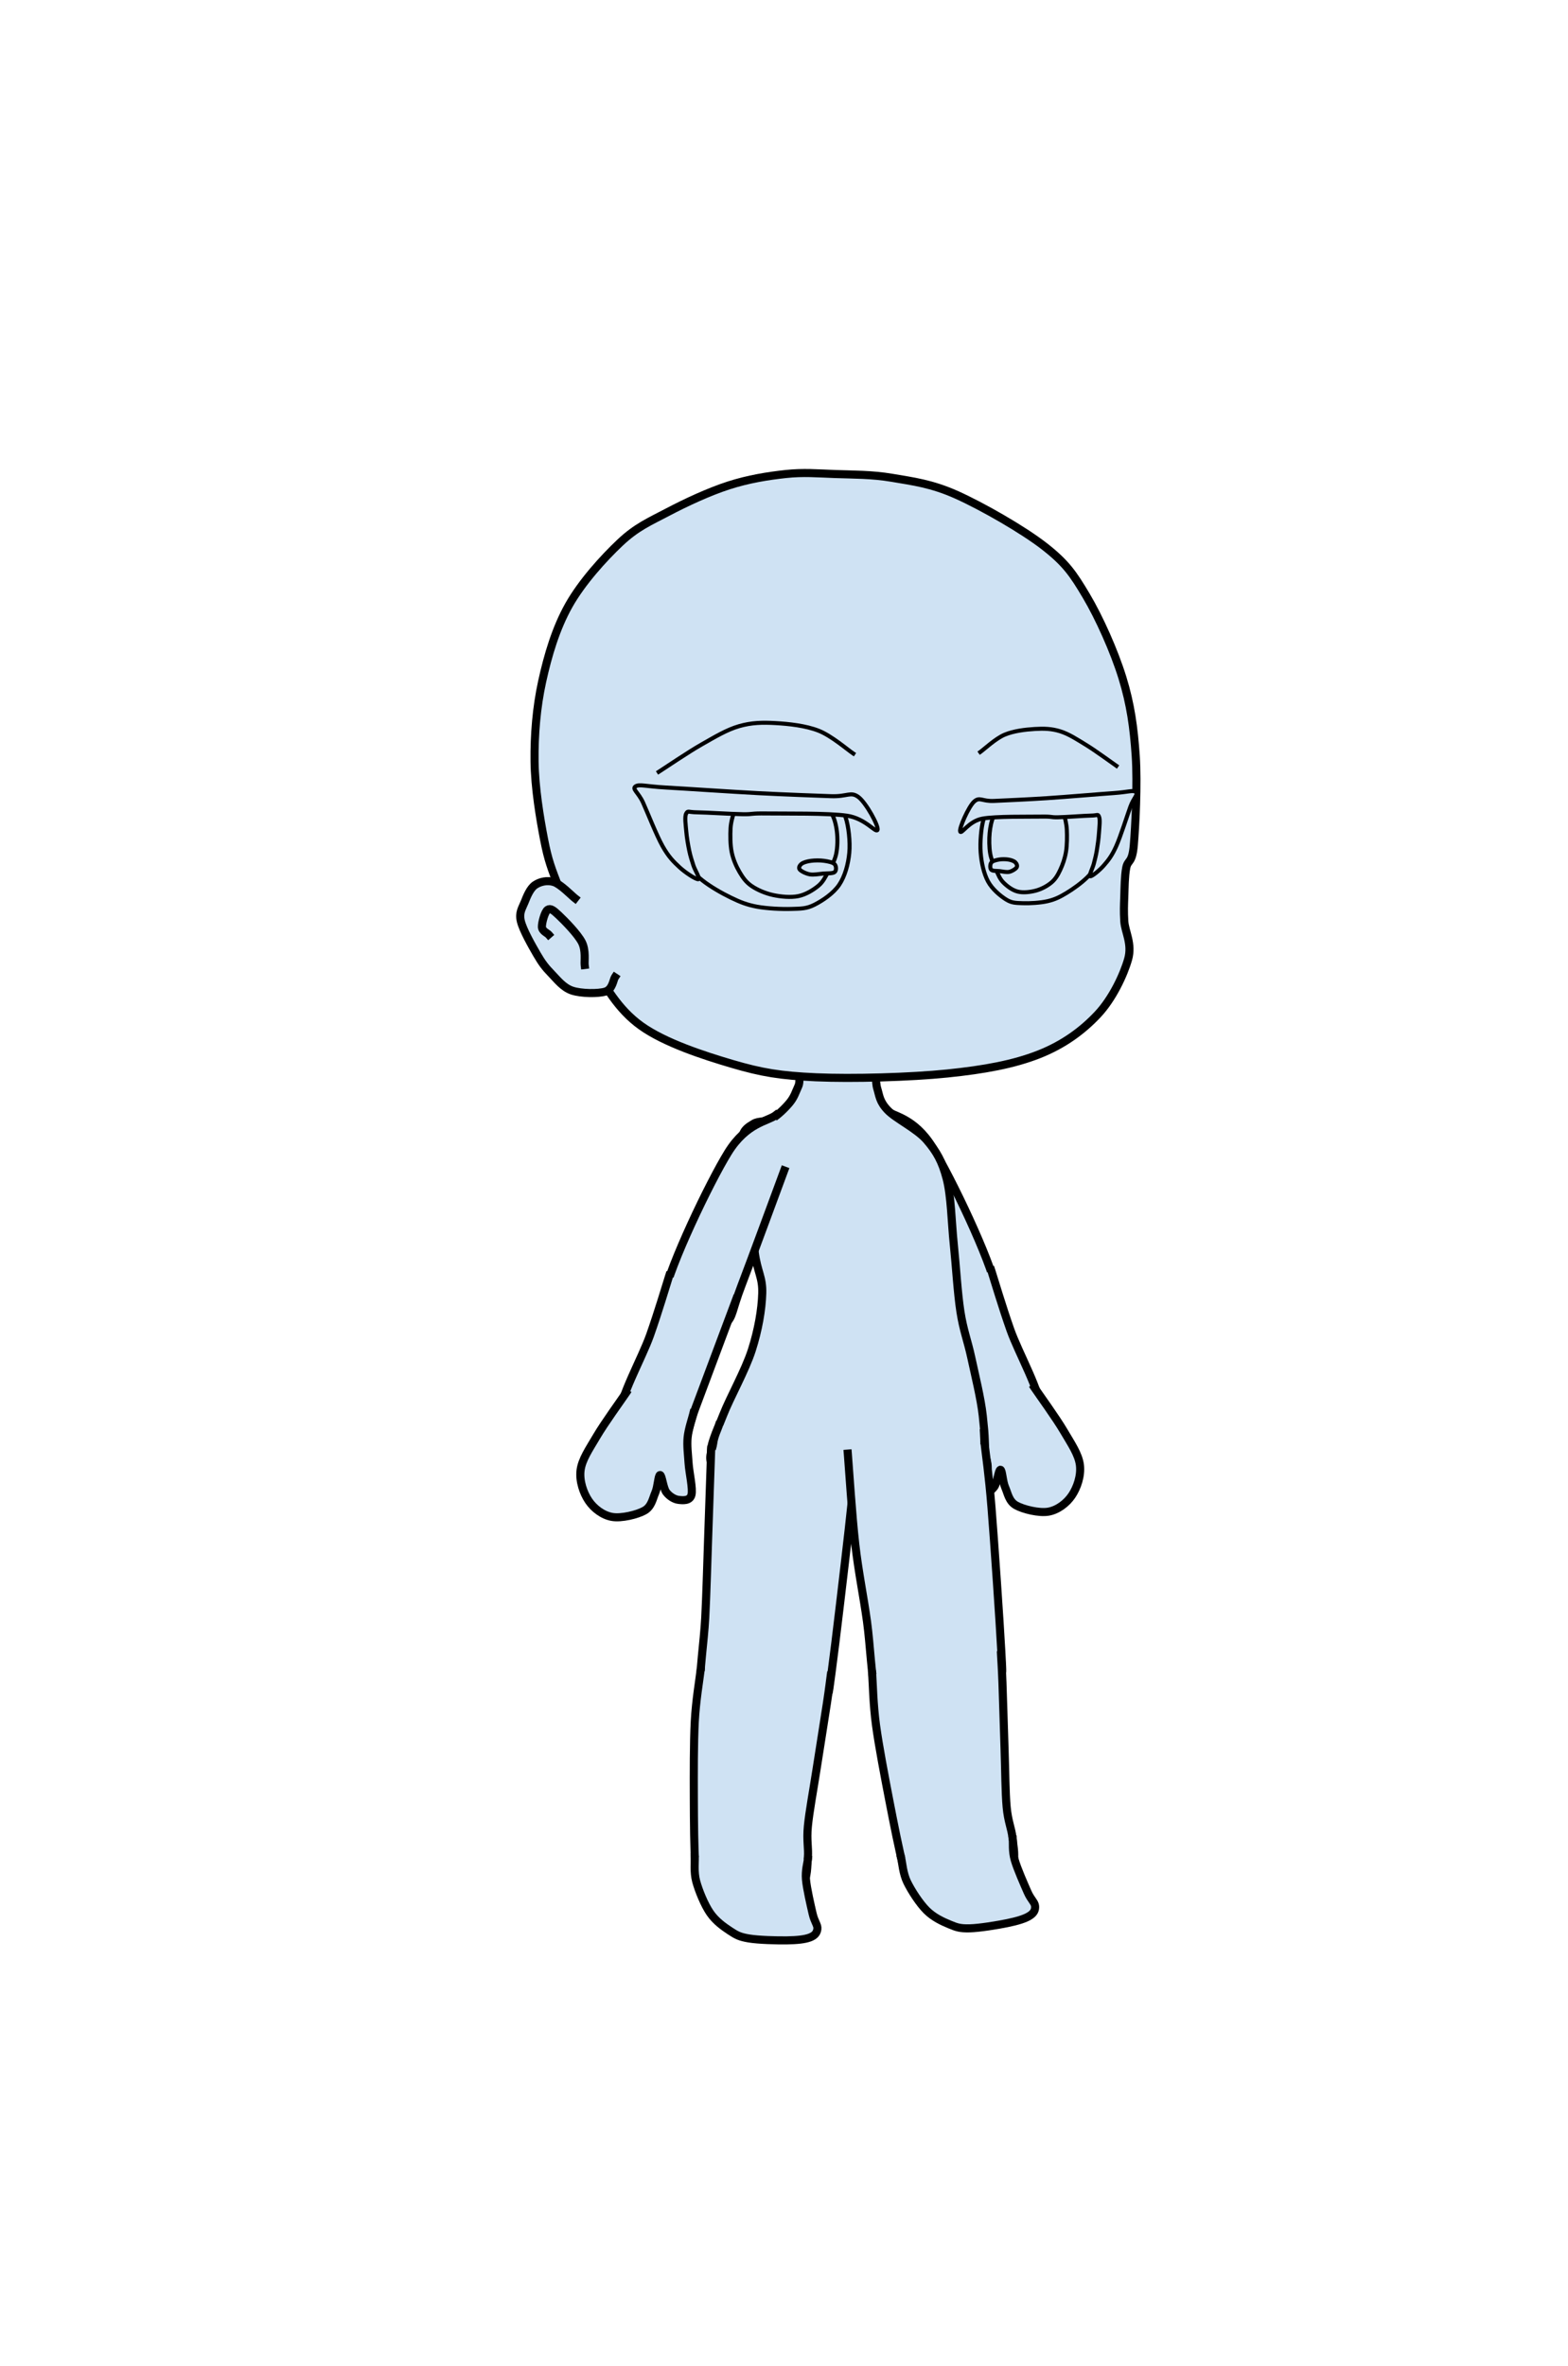 <svg version="1.1" viewBox="0.0 0.0 388.024 585.325" fill="none" stroke="none" stroke-linecap="square" stroke-miterlimit="10" xmlns:xlink="http://www.w3.org/1999/xlink" xmlns="http://www.w3.org/2000/svg"><clipPath id="p.0"><path d="m0 0l388.024 0l0 585.325l-388.024 0l0 -585.325z" clip-rule="nonzero"/></clipPath><g clip-path="url(#p.0)"><path fill="#000000" fill-opacity="0.0" d="m0 0l388.024 0l0 585.325l-388.024 0z" fill-rule="evenodd"/><path fill="#cfe2f3" d="m216.868 288.252c1.764 4.748 8.173 22.188 10.583 28.486c2.411 6.298 2.039 7.73 3.881 9.3c1.842 1.57 4.644 1.295 7.173 0.118c2.528 -1.177 9.291 -0.118 7.998 -7.181c-1.294 -7.063 -11.174 -27.8 -15.76 -35.196c-4.586 -7.396 -9.799 -7.651 -11.758 -9.182" fill-rule="evenodd"/><path stroke="#000000" stroke-width="2.0" stroke-linejoin="round" stroke-linecap="butt" d="m216.868 288.252c1.764 4.748 8.173 22.188 10.583 28.486c2.411 6.298 2.039 7.73 3.881 9.3c1.842 1.57 4.644 1.295 7.173 0.118c2.528 -1.177 9.291 -0.118 7.998 -7.181c-1.294 -7.063 -11.174 -27.8 -15.76 -35.196c-4.586 -7.396 -9.799 -7.651 -11.758 -9.182" fill-rule="evenodd"/><path fill="#cfe2f3" d="m228.75 320.15c1.666 4.453 7.744 20.734 9.999 26.718c2.255 5.983 1.686 7.613 3.529 9.183c1.842 1.57 4.978 1.412 7.525 0.235c2.548 -1.177 7.723 -2.747 7.762 -7.298c0.039 -4.551 -5.491 -14.242 -7.529 -20.009c-2.039 -5.768 -3.92 -12.163 -4.704 -14.596" fill-rule="evenodd"/><path stroke="#000000" stroke-width="2.0" stroke-linejoin="round" stroke-linecap="butt" d="m228.75 320.15c1.666 4.453 7.744 20.734 9.999 26.718c2.255 5.983 1.686 7.613 3.529 9.183c1.842 1.57 4.978 1.412 7.525 0.235c2.548 -1.177 7.723 -2.747 7.762 -7.298c0.039 -4.551 -5.491 -14.242 -7.529 -20.009c-2.039 -5.768 -3.92 -12.163 -4.704 -14.596" fill-rule="evenodd"/><path fill="#cfe2f3" d="m256.033 343.338c1.2 1.776 5.334 7.476 7.202 10.657c1.868 3.181 3.671 5.766 4.005 8.427c0.334 2.661 -0.705 5.617 -2.002 7.538c-1.298 1.922 -3.485 3.585 -5.784 3.992c-2.299 0.406 -6.226 -0.551 -8.011 -1.553c-1.785 -1.002 -2.054 -2.989 -2.7 -4.458c-0.646 -1.469 -0.725 -4.336 -1.176 -4.355c-0.451 -0.02 -0.766 3.212 -1.529 4.237c-0.763 1.025 -2.011 1.797 -3.05 1.915c-1.039 0.118 -2.77 0.307 -3.182 -1.209c-0.413 -1.516 0.549 -5.512 0.705 -7.886c0.157 -2.374 0.431 -4.316 0.235 -6.357c-0.196 -2.04 -1.176 -4.905 -1.411 -5.886" fill-rule="evenodd"/><path stroke="#000000" stroke-width="2.0" stroke-linejoin="round" stroke-linecap="butt" d="m256.033 343.338c1.2 1.776 5.334 7.476 7.202 10.657c1.868 3.181 3.671 5.766 4.005 8.427c0.334 2.661 -0.705 5.617 -2.002 7.538c-1.298 1.922 -3.485 3.585 -5.784 3.992c-2.299 0.406 -6.226 -0.551 -8.011 -1.553c-1.785 -1.002 -2.054 -2.989 -2.7 -4.458c-0.646 -1.469 -0.725 -4.336 -1.176 -4.355c-0.451 -0.02 -0.766 3.212 -1.529 4.237c-0.763 1.025 -2.011 1.797 -3.05 1.915c-1.039 0.118 -2.77 0.307 -3.182 -1.209c-0.413 -1.516 0.549 -5.512 0.705 -7.886c0.157 -2.374 0.431 -4.316 0.235 -6.357c-0.196 -2.04 -1.176 -4.905 -1.411 -5.886" fill-rule="evenodd"/><path fill="#cfe2f3" d="m217.088 269.269c-0.549 -1.788 -0.077 -4.271 -0.704 -5.363c-0.627 -1.093 -0.275 -1.112 -3.058 -1.192c-2.783 -0.079 -11.015 -0.278 -13.641 0.715c-2.626 0.993 -1.411 3.696 -2.116 5.245c-0.705 1.55 -1.019 2.701 -2.116 4.052c-1.098 1.351 -2.979 3.179 -4.469 4.053c-1.49 0.874 -3.255 0.437 -4.47 1.192c-1.215 0.755 -2.508 1.391 -2.822 3.338c-0.313 1.947 0.432 3.617 0.941 8.345c0.51 4.729 1.45 14.98 2.116 20.026c0.666 5.047 1.999 6.199 1.882 10.253c-0.118 4.053 -0.98 9.06 -2.587 14.067c-1.607 5.007 -5.38 11.699 -7.056 15.974c-1.676 4.275 -3.322 7.386 -2.999 9.675c0.323 2.289 -1.01 3.25 4.938 4.061c5.949 0.811 21.277 0.514 30.754 0.807c9.477 0.293 20.854 1.43 26.106 0.953c5.253 -0.477 4.508 -1.271 5.409 -3.814c0.902 -2.543 0.47 -7.152 0 -11.443c-0.47 -4.292 -1.901 -10.014 -2.822 -14.306c-0.921 -4.292 -1.98 -6.756 -2.705 -11.445c-0.725 -4.689 -1.079 -11.206 -1.647 -16.69c-0.568 -5.484 -0.646 -11.922 -1.764 -16.213c-1.117 -4.292 -2.509 -6.715 -4.94 -9.536c-2.43 -2.821 -7.605 -5.265 -9.643 -7.391c-2.038 -2.126 -2.039 -3.577 -2.587 -5.365z" fill-rule="evenodd"/><path stroke="#000000" stroke-width="2.0" stroke-linejoin="round" stroke-linecap="butt" d="m217.088 269.269c-0.549 -1.788 -0.077 -4.271 -0.704 -5.363c-0.627 -1.093 -0.275 -1.112 -3.058 -1.192c-2.783 -0.079 -11.015 -0.278 -13.641 0.715c-2.626 0.993 -1.411 3.696 -2.116 5.245c-0.705 1.55 -1.019 2.701 -2.116 4.052c-1.098 1.351 -2.979 3.179 -4.469 4.053c-1.49 0.874 -3.255 0.437 -4.47 1.192c-1.215 0.755 -2.508 1.391 -2.822 3.338c-0.313 1.947 0.432 3.617 0.941 8.345c0.51 4.729 1.45 14.98 2.116 20.026c0.666 5.047 1.999 6.199 1.882 10.253c-0.118 4.053 -0.98 9.06 -2.587 14.067c-1.607 5.007 -5.38 11.699 -7.056 15.974c-1.676 4.275 -3.322 7.386 -2.999 9.675c0.323 2.289 -1.01 3.25 4.938 4.061c5.949 0.811 21.277 0.514 30.754 0.807c9.477 0.293 20.854 1.43 26.106 0.953c5.253 -0.477 4.508 -1.271 5.409 -3.814c0.902 -2.543 0.47 -7.152 0 -11.443c-0.47 -4.292 -1.901 -10.014 -2.822 -14.306c-0.921 -4.292 -1.98 -6.756 -2.705 -11.445c-0.725 -4.689 -1.079 -11.206 -1.647 -16.69c-0.568 -5.484 -0.646 -11.922 -1.764 -16.213c-1.117 -4.292 -2.509 -6.715 -4.94 -9.536c-2.43 -2.821 -7.605 -5.265 -9.643 -7.391c-2.038 -2.126 -2.039 -3.577 -2.587 -5.365z" fill-rule="evenodd"/><path fill="#cfe2f3" d="m278.693 214.713c0.392 -2.118 1.491 -1.02 1.883 -5.649c0.392 -4.629 0.942 -15.222 0.471 -22.126c-0.471 -6.905 -1.255 -12.711 -3.295 -19.302c-2.04 -6.591 -5.728 -14.829 -8.945 -20.243c-3.217 -5.414 -5.022 -8.082 -10.357 -12.24c-5.335 -4.158 -15.379 -9.886 -21.656 -12.711c-6.277 -2.825 -10.985 -3.374 -16.006 -4.237c-5.022 -0.863 -9.729 -0.785 -14.123 -0.942c-4.394 -0.157 -7.846 -0.471 -12.24 0c-4.394 0.471 -9.258 1.255 -14.123 2.825c-4.865 1.569 -10.592 4.237 -15.065 6.591c-4.472 2.354 -7.689 3.688 -11.769 7.532c-4.08 3.845 -9.494 9.808 -12.711 15.535c-3.217 5.728 -5.178 12.397 -6.591 18.831c-1.412 6.434 -1.962 13.26 -1.883 19.772c0.078 6.512 1.334 14.045 2.354 19.302c1.02 5.257 1.805 7.14 3.766 12.24c1.962 5.1 4.629 12.711 8.003 18.36c3.374 5.649 6.434 11.377 12.24 15.535c5.806 4.158 15.379 7.297 22.597 9.415c7.218 2.118 11.848 2.903 20.714 3.295c8.866 0.392 23.303 -6.1035156E-5 32.483 -0.942c9.18 -0.942 16.399 -2.275 22.597 -4.708c6.198 -2.432 10.906 -5.963 14.594 -9.886c3.688 -3.923 6.434 -9.808 7.532 -13.652c1.098 -3.845 -0.785 -6.826 -0.942 -9.415c-0.157 -2.589 -0.078 -3.923 0 -6.12c0.078 -2.197 0.078 -4.943 0.471 -7.062z" fill-rule="evenodd"/><path stroke="#000000" stroke-width="2.0" stroke-linejoin="round" stroke-linecap="butt" d="m278.693 214.713c0.392 -2.118 1.491 -1.02 1.883 -5.649c0.392 -4.629 0.942 -15.222 0.471 -22.126c-0.471 -6.905 -1.255 -12.711 -3.295 -19.302c-2.04 -6.591 -5.728 -14.829 -8.945 -20.243c-3.217 -5.414 -5.022 -8.082 -10.357 -12.24c-5.335 -4.158 -15.379 -9.886 -21.656 -12.711c-6.277 -2.825 -10.985 -3.374 -16.006 -4.237c-5.022 -0.863 -9.729 -0.785 -14.123 -0.942c-4.394 -0.157 -7.846 -0.471 -12.24 0c-4.394 0.471 -9.258 1.255 -14.123 2.825c-4.865 1.569 -10.592 4.237 -15.065 6.591c-4.472 2.354 -7.689 3.688 -11.769 7.532c-4.08 3.845 -9.494 9.808 -12.711 15.535c-3.217 5.728 -5.178 12.397 -6.591 18.831c-1.412 6.434 -1.962 13.26 -1.883 19.772c0.078 6.512 1.334 14.045 2.354 19.302c1.02 5.257 1.805 7.14 3.766 12.24c1.962 5.1 4.629 12.711 8.003 18.36c3.374 5.649 6.434 11.377 12.24 15.535c5.806 4.158 15.379 7.297 22.597 9.415c7.218 2.118 11.848 2.903 20.714 3.295c8.866 0.392 23.303 -6.1035156E-5 32.483 -0.942c9.18 -0.942 16.399 -2.275 22.597 -4.708c6.198 -2.432 10.906 -5.963 14.594 -9.886c3.688 -3.923 6.434 -9.808 7.532 -13.652c1.098 -3.845 -0.785 -6.826 -0.942 -9.415c-0.157 -2.589 -0.078 -3.923 0 -6.12c0.078 -2.197 0.078 -4.943 0.471 -7.062z" fill-rule="evenodd"/><path fill="#cfe2f3" d="m142.294 222.22c-0.862 -0.667 -3.528 -3.453 -5.174 -4.002c-1.647 -0.549 -3.49 -0.118 -4.705 0.706c-1.215 0.824 -1.999 2.747 -2.587 4.238c-0.588 1.491 -1.45 2.55 -0.94 4.708c0.51 2.158 2.744 6.082 3.998 8.24c1.254 2.158 2.077 3.217 3.527 4.708c1.45 1.491 2.94 3.493 5.174 4.238c2.234 0.746 6.468 0.785 8.232 0.235c1.764 -0.55 1.96 -2.943 2.352 -3.532" fill-rule="evenodd"/><path stroke="#000000" stroke-width="2.0" stroke-linejoin="round" stroke-linecap="butt" d="m142.294 222.22c-0.862 -0.667 -3.528 -3.453 -5.174 -4.002c-1.647 -0.549 -3.49 -0.118 -4.705 0.706c-1.215 0.824 -1.999 2.747 -2.587 4.238c-0.588 1.491 -1.45 2.55 -0.94 4.708c0.51 2.158 2.744 6.082 3.998 8.24c1.254 2.158 2.077 3.217 3.527 4.708c1.45 1.491 2.94 3.493 5.174 4.238c2.234 0.746 6.468 0.785 8.232 0.235c1.764 -0.55 1.96 -2.943 2.352 -3.532" fill-rule="evenodd"/><path fill="#cfe2f3" d="m135.75 231.183c-0.275 -0.314 -1.608 -0.863 -1.647 -1.884c-0.039 -1.02 0.705 -3.766 1.411 -4.237c0.706 -0.471 1.412 0.078 2.823 1.412c1.411 1.334 4.586 4.551 5.644 6.592c1.058 2.04 0.588 4.709 0.705 5.651" fill-rule="evenodd"/><path stroke="#000000" stroke-width="2.0" stroke-linejoin="round" stroke-linecap="butt" d="m135.75 231.183c-0.275 -0.314 -1.608 -0.863 -1.647 -1.884c-0.039 -1.02 0.705 -3.766 1.411 -4.237c0.706 -0.471 1.412 0.078 2.823 1.412c1.411 1.334 4.586 4.551 5.644 6.592c1.058 2.04 0.588 4.709 0.705 5.651" fill-rule="evenodd"/><path fill="#cfe2f3" d="m194.059 289.55c-1.764 4.748 -8.173 22.188 -10.583 28.486c-2.411 6.298 -2.039 7.73 -3.881 9.3c-1.842 1.57 -4.644 1.295 -7.173 0.118c-2.528 -1.177 -9.291 -0.118 -7.998 -7.181c1.294 -7.063 11.174 -27.8 15.76 -35.196c4.586 -7.396 9.799 -7.651 11.758 -9.182" fill-rule="evenodd"/><path stroke="#000000" stroke-width="2.0" stroke-linejoin="round" stroke-linecap="butt" d="m194.059 289.55c-1.764 4.748 -8.173 22.188 -10.583 28.486c-2.411 6.298 -2.039 7.73 -3.881 9.3c-1.842 1.57 -4.644 1.295 -7.173 0.118c-2.528 -1.177 -9.291 -0.118 -7.998 -7.181c1.294 -7.063 11.174 -27.8 15.76 -35.196c4.586 -7.396 9.799 -7.651 11.758 -9.182" fill-rule="evenodd"/><path fill="#cfe2f3" d="m182.16 321.448c-1.666 4.453 -7.744 20.734 -9.999 26.718c-2.255 5.983 -1.686 7.613 -3.529 9.183c-1.842 1.57 -4.978 1.412 -7.525 0.235c-2.548 -1.177 -7.723 -2.747 -7.762 -7.298c-0.039 -4.551 5.491 -14.242 7.529 -20.009c2.039 -5.768 3.92 -12.163 4.704 -14.596" fill-rule="evenodd"/><path stroke="#000000" stroke-width="2.0" stroke-linejoin="round" stroke-linecap="butt" d="m182.16 321.448c-1.666 4.453 -7.744 20.734 -9.999 26.718c-2.255 5.983 -1.686 7.613 -3.529 9.183c-1.842 1.57 -4.978 1.412 -7.525 0.235c-2.548 -1.177 -7.723 -2.747 -7.762 -7.298c-0.039 -4.551 5.491 -14.242 7.529 -20.009c2.039 -5.768 3.92 -12.163 4.704 -14.596" fill-rule="evenodd"/><path fill="#cfe2f3" d="m154.877 344.637c-1.2 1.776 -5.334 7.476 -7.202 10.657c-1.868 3.181 -3.671 5.766 -4.005 8.427c-0.334 2.661 0.705 5.617 2.002 7.538c1.298 1.922 3.485 3.585 5.784 3.992c2.299 0.406 6.226 -0.551 8.011 -1.553c1.785 -1.002 2.054 -2.989 2.7 -4.458c0.646 -1.469 0.725 -4.336 1.176 -4.355c0.451 -0.02 0.766 3.212 1.529 4.237c0.763 1.025 2.011 1.797 3.05 1.915c1.039 0.118 2.77 0.307 3.182 -1.209c0.413 -1.516 -0.549 -5.512 -0.705 -7.886c-0.157 -2.374 -0.431 -4.316 -0.235 -6.357c0.196 -2.04 1.176 -4.905 1.411 -5.886" fill-rule="evenodd"/><path stroke="#000000" stroke-width="2.0" stroke-linejoin="round" stroke-linecap="butt" d="m154.877 344.637c-1.2 1.776 -5.334 7.476 -7.202 10.657c-1.868 3.181 -3.671 5.766 -4.005 8.427c-0.334 2.661 0.705 5.617 2.002 7.538c1.298 1.922 3.485 3.585 5.784 3.992c2.299 0.406 6.226 -0.551 8.011 -1.553c1.785 -1.002 2.054 -2.989 2.7 -4.458c0.646 -1.469 0.725 -4.336 1.176 -4.355c0.451 -0.02 0.766 3.212 1.529 4.237c0.763 1.025 2.011 1.797 3.05 1.915c1.039 0.118 2.77 0.307 3.182 -1.209c0.413 -1.516 -0.549 -5.512 -0.705 -7.886c-0.157 -2.374 -0.431 -4.316 -0.235 -6.357c0.196 -2.04 1.176 -4.905 1.411 -5.886" fill-rule="evenodd"/><path fill="#cfe2f3" d="m177.875 352.688c-0.229 0.719 -1.185 2.635 -1.373 4.312c-0.187 1.677 -1.709 4.167 0.249 5.751c1.958 1.584 5.916 2.959 11.499 3.751c5.583 0.792 14.291 0.875 22.0 1.0c7.709 0.125 18.668 0.206 24.252 -0.252c5.584 -0.458 7.718 -1.082 9.249 -2.499c1.531 -1.416 -0.021 -4.292 -0.063 -6.0c-0.042 -1.708 -0.155 -3.541 -0.186 -4.249" fill-rule="evenodd"/><path stroke="#000000" stroke-width="2.0" stroke-linejoin="round" stroke-linecap="butt" d="m177.875 352.688c-0.229 0.719 -1.185 2.635 -1.373 4.312c-0.187 1.677 -1.709 4.167 0.249 5.751c1.958 1.584 5.916 2.959 11.499 3.751c5.583 0.792 14.291 0.875 22.0 1.0c7.709 0.125 18.668 0.206 24.252 -0.252c5.584 -0.458 7.718 -1.082 9.249 -2.499c1.531 -1.416 -0.021 -4.292 -0.063 -6.0c-0.042 -1.708 -0.155 -3.541 -0.186 -4.249" fill-rule="evenodd"/><path fill="#cfe2f3" d="m175.988 358.645c-0.127 3.708 -0.519 15.323 -0.764 22.249c-0.245 6.926 -0.392 13.184 -0.705 19.306c-0.314 6.121 -1.529 13.734 -1.176 17.422c0.353 3.688 1.607 3.61 3.293 4.708c1.686 1.099 3.921 1.491 6.821 1.884c2.901 0.392 7.722 0.628 10.583 0.471c2.861 -0.157 4.861 -0.59 6.585 -1.414c1.725 -0.824 2.901 -1.922 3.763 -3.531c0.862 -1.609 0.47 0.786 1.411 -6.121c0.941 -6.906 3.254 -26.684 4.234 -35.317c0.98 -8.633 1.371 -13.733 1.646 -16.48" fill-rule="evenodd"/><path stroke="#000000" stroke-width="2.0" stroke-linejoin="round" stroke-linecap="butt" d="m175.988 358.645c-0.127 3.708 -0.519 15.323 -0.764 22.249c-0.245 6.926 -0.392 13.184 -0.705 19.306c-0.314 6.121 -1.529 13.734 -1.176 17.422c0.353 3.688 1.607 3.61 3.293 4.708c1.686 1.099 3.921 1.491 6.821 1.884c2.901 0.392 7.722 0.628 10.583 0.471c2.861 -0.157 4.861 -0.59 6.585 -1.414c1.725 -0.824 2.901 -1.922 3.763 -3.531c0.862 -1.609 0.47 0.786 1.411 -6.121c0.941 -6.906 3.254 -26.684 4.234 -35.317c0.98 -8.633 1.371 -13.733 1.646 -16.48" fill-rule="evenodd"/><path fill="#cfe2f3" d="m173.343 413.379c-0.235 2.08 -1.136 7.259 -1.411 12.478c-0.275 5.219 -0.256 12.929 -0.236 18.834c0.02 5.906 0.08 12.95 0.354 16.599c0.274 3.649 0.137 4.1 1.293 5.296c1.156 1.197 2.313 1.452 5.645 1.884c3.332 0.432 11.054 1.138 14.347 0.706c3.293 -0.432 4.312 -1.687 5.409 -3.296c1.098 -1.609 0.98 -4.003 1.176 -6.357c0.196 -2.354 -0.353 -4.159 0 -7.769c0.353 -3.61 1.332 -8.828 2.116 -13.89c0.784 -5.062 1.999 -12.595 2.587 -16.48c0.588 -3.885 0.785 -5.69 0.942 -6.828" fill-rule="evenodd"/><path stroke="#000000" stroke-width="2.0" stroke-linejoin="round" stroke-linecap="butt" d="m173.343 413.379c-0.235 2.08 -1.136 7.259 -1.411 12.478c-0.275 5.219 -0.256 12.929 -0.236 18.834c0.02 5.906 0.08 12.95 0.354 16.599c0.274 3.649 0.137 4.1 1.293 5.296c1.156 1.197 2.313 1.452 5.645 1.884c3.332 0.432 11.054 1.138 14.347 0.706c3.293 -0.432 4.312 -1.687 5.409 -3.296c1.098 -1.609 0.98 -4.003 1.176 -6.357c0.196 -2.354 -0.353 -4.159 0 -7.769c0.353 -3.61 1.332 -8.828 2.116 -13.89c0.784 -5.062 1.999 -12.595 2.587 -16.48c0.588 -3.885 0.785 -5.69 0.942 -6.828" fill-rule="evenodd"/><path fill="#cfe2f3" d="m171.931 459.404c0.059 1 -0.274 3.707 0.353 6.003c0.627 2.295 2.019 5.729 3.411 7.769c1.391 2.04 3.331 3.414 4.938 4.473c1.607 1.06 2.353 1.491 4.705 1.884c2.352 0.392 6.898 0.51 9.407 0.471c2.509 -0.039 4.391 -0.235 5.645 -0.706c1.254 -0.471 1.764 -1.139 1.882 -2.12c0.118 -0.981 -0.706 -1.726 -1.176 -3.766c-0.471 -2.04 -1.451 -6.239 -1.647 -8.475c-0.196 -2.237 0.392 -4.12 0.471 -4.945" fill-rule="evenodd"/><path stroke="#000000" stroke-width="2.0" stroke-linejoin="round" stroke-linecap="butt" d="m171.931 459.404c0.059 1 -0.274 3.707 0.353 6.003c0.627 2.295 2.019 5.729 3.411 7.769c1.391 2.04 3.331 3.414 4.938 4.473c1.607 1.06 2.353 1.491 4.705 1.884c2.352 0.392 6.898 0.51 9.407 0.471c2.509 -0.039 4.391 -0.235 5.645 -0.706c1.254 -0.471 1.764 -1.139 1.882 -2.12c0.118 -0.981 -0.706 -1.726 -1.176 -3.766c-0.471 -2.04 -1.451 -6.239 -1.647 -8.475c-0.196 -2.237 0.392 -4.12 0.471 -4.945" fill-rule="evenodd"/><path fill="#cfe2f3" d="m209.802 359.587c0.307 3.737 1.054 15.502 1.845 22.422c0.791 6.92 2.071 13.027 2.903 19.1c0.832 6.073 1.058 13.779 2.092 17.337c1.034 3.558 2.251 3.246 4.112 4.011c1.861 0.765 4.129 0.734 7.052 0.578c2.923 -0.156 7.704 -0.825 10.486 -1.513c2.782 -0.689 4.665 -1.487 6.206 -2.619c1.541 -1.132 2.492 -2.43 3.04 -4.171c0.548 -1.741 0.609 0.684 0.247 -6.277c-0.362 -6.961 -1.735 -26.952 -2.421 -35.489c-0.686 -8.537 -1.413 -13.111 -1.695 -15.733" fill-rule="evenodd"/><path stroke="#000000" stroke-width="2.0" stroke-linejoin="round" stroke-linecap="butt" d="m209.802 359.587c0.307 3.737 1.054 15.502 1.845 22.422c0.791 6.92 2.071 13.027 2.903 19.1c0.832 6.073 1.058 13.779 2.092 17.337c1.034 3.558 2.251 3.246 4.112 4.011c1.861 0.765 4.129 0.734 7.052 0.578c2.923 -0.156 7.704 -0.825 10.486 -1.513c2.782 -0.689 4.665 -1.487 6.206 -2.619c1.541 -1.132 2.492 -2.43 3.04 -4.171c0.548 -1.741 0.609 0.684 0.247 -6.277c-0.362 -6.961 -1.735 -26.952 -2.421 -35.489c-0.686 -8.537 -1.413 -13.111 -1.695 -15.733" fill-rule="evenodd"/><path fill="#cfe2f3" d="m215.844 414.275c0.156 2.087 0.236 7.343 0.939 12.521c0.703 5.178 2.158 12.749 3.278 18.547c1.12 5.798 2.492 12.707 3.441 16.241c0.95 3.534 0.898 4.002 2.257 4.962c1.359 0.96 2.543 0.994 5.898 0.796c3.354 -0.198 11.074 -0.947 14.229 -1.985c3.155 -1.039 3.922 -2.463 4.701 -4.248c0.779 -1.785 0.217 -4.115 -0.029 -6.465c-0.246 -2.35 -1.122 -4.02 -1.448 -7.633c-0.326 -3.612 -0.336 -8.922 -0.509 -14.041c-0.173 -5.119 -0.383 -12.747 -0.529 -16.673c-0.146 -3.926 -0.29 -5.737 -0.347 -6.884" fill-rule="evenodd"/><path stroke="#000000" stroke-width="2.0" stroke-linejoin="round" stroke-linecap="butt" d="m215.844 414.275c0.156 2.087 0.236 7.343 0.939 12.521c0.703 5.178 2.158 12.749 3.278 18.547c1.12 5.798 2.492 12.707 3.441 16.241c0.95 3.534 0.898 4.002 2.257 4.962c1.359 0.96 2.543 0.994 5.898 0.796c3.354 -0.198 11.074 -0.947 14.229 -1.985c3.155 -1.039 3.922 -2.463 4.701 -4.248c0.779 -1.785 0.217 -4.115 -0.029 -6.465c-0.246 -2.35 -1.122 -4.02 -1.448 -7.633c-0.326 -3.612 -0.336 -8.922 -0.509 -14.041c-0.173 -5.119 -0.383 -12.747 -0.529 -16.673c-0.146 -3.926 -0.29 -5.737 -0.347 -6.884" fill-rule="evenodd"/><path fill="#cfe2f3" d="m223.026 459.758c0.244 0.972 0.421 3.693 1.465 5.831c1.044 2.138 3.052 5.251 4.799 6.996c1.748 1.745 3.909 2.732 5.686 3.472c1.777 0.741 2.59 1.025 4.974 0.972c2.384 -0.054 6.873 -0.787 9.331 -1.294c2.458 -0.507 4.27 -1.051 5.415 -1.748c1.145 -0.697 1.521 -1.448 1.454 -2.434c-0.067 -0.986 -1.015 -1.563 -1.858 -3.48c-0.843 -1.916 -2.588 -5.858 -3.198 -8.019c-0.609 -2.161 -0.382 -4.121 -0.459 -4.945" fill-rule="evenodd"/><path stroke="#000000" stroke-width="2.0" stroke-linejoin="round" stroke-linecap="butt" d="m223.026 459.758c0.244 0.972 0.421 3.693 1.465 5.831c1.044 2.138 3.052 5.251 4.799 6.996c1.748 1.745 3.909 2.732 5.686 3.472c1.777 0.741 2.59 1.025 4.974 0.972c2.384 -0.054 6.873 -0.787 9.331 -1.294c2.458 -0.507 4.27 -1.051 5.415 -1.748c1.145 -0.697 1.521 -1.448 1.454 -2.434c-0.067 -0.986 -1.015 -1.563 -1.858 -3.48c-0.843 -1.916 -2.588 -5.858 -3.198 -8.019c-0.609 -2.161 -0.382 -4.121 -0.459 -4.945" fill-rule="evenodd"/><path fill="#000000" fill-opacity="0.0" d="m211.169 186.419c-1.432 -0.943 -5.388 -4.4 -8.592 -5.657c-3.203 -1.257 -7.35 -1.696 -10.628 -1.884c-3.278 -0.188 -5.99 -0.124 -9.042 0.756c-3.052 0.88 -5.955 2.639 -9.272 4.523c-3.317 1.885 -8.857 5.654 -10.628 6.785" fill-rule="evenodd"/><path stroke="#000000" stroke-width="1.0" stroke-linejoin="round" stroke-linecap="butt" d="m211.169 186.419c-1.432 -0.943 -5.388 -4.4 -8.592 -5.657c-3.203 -1.257 -7.35 -1.696 -10.628 -1.884c-3.278 -0.188 -5.99 -0.124 -9.042 0.756c-3.052 0.88 -5.955 2.639 -9.272 4.523c-3.317 1.885 -8.857 5.654 -10.628 6.785" fill-rule="evenodd"/><path fill="#cfe2f3" d="m201.522 223.826c-1.968 0.992 -3.301 0.946 -5.672 1.024c-2.371 0.077 -6.056 -0.094 -8.551 -0.559c-2.495 -0.465 -4.17 -1.146 -6.417 -2.231c-2.247 -1.085 -5.113 -2.729 -7.066 -4.278c-1.952 -1.549 -3.564 -3.112 -4.648 -5.018c-1.084 -1.906 -1.626 -4.062 -1.858 -6.417c-0.232 -2.356 -0.744 -6.198 0.465 -7.717c1.209 -1.518 3.286 -1.285 6.787 -1.394c3.502 -0.108 9.032 0.541 14.223 0.743c5.191 0.202 13.512 -0.23 16.921 0.467c3.409 0.697 2.789 1.625 3.533 3.717c0.744 2.092 1.192 6.046 0.929 8.835c-0.263 2.789 -1.068 5.762 -2.509 7.9c-1.441 2.138 -4.168 3.937 -6.136 4.929z" fill-rule="evenodd"/><path stroke="#000000" stroke-width="1.0" stroke-linejoin="round" stroke-linecap="butt" d="m201.522 223.826c-1.968 0.992 -3.301 0.946 -5.672 1.024c-2.371 0.077 -6.056 -0.094 -8.551 -0.559c-2.495 -0.465 -4.17 -1.146 -6.417 -2.231c-2.247 -1.085 -5.113 -2.729 -7.066 -4.278c-1.952 -1.549 -3.564 -3.112 -4.648 -5.018c-1.084 -1.906 -1.626 -4.062 -1.858 -6.417c-0.232 -2.356 -0.744 -6.198 0.465 -7.717c1.209 -1.518 3.286 -1.285 6.787 -1.394c3.502 -0.108 9.032 0.541 14.223 0.743c5.191 0.202 13.512 -0.23 16.921 0.467c3.409 0.697 2.789 1.625 3.533 3.717c0.744 2.092 1.192 6.046 0.929 8.835c-0.263 2.789 -1.068 5.762 -2.509 7.9c-1.441 2.138 -4.168 3.937 -6.136 4.929z" fill-rule="evenodd"/><path fill="#cfe2f3" d="m181.997 199.745c-0.356 0.279 -0.169 0.266 -0.37 1.118c-0.201 0.853 -0.744 2.339 -0.837 3.997c-0.093 1.658 -0.094 4.137 0.278 5.95c0.372 1.813 1.131 3.532 1.953 4.927c0.822 1.395 1.597 2.496 2.976 3.441c1.379 0.945 3.378 1.813 5.299 2.231c1.921 0.418 4.369 0.65 6.228 0.278c1.859 -0.372 3.687 -1.502 4.927 -2.509c1.24 -1.007 1.768 -2.216 2.512 -3.533c0.744 -1.317 1.597 -2.712 1.953 -4.37c0.356 -1.658 0.385 -3.888 0.184 -5.577c-0.202 -1.689 -0.681 -3.549 -1.394 -4.556c-0.713 -1.007 -1.069 -1.209 -2.882 -1.488c-1.813 -0.279 -5.283 -0.109 -7.995 -0.186c-2.712 -0.077 -6.431 -0.232 -8.276 -0.278c-1.844 -0.046 -2.031 -0.093 -2.79 0c-0.759 0.093 -1.41 0.277 -1.766 0.556z" fill-rule="evenodd"/><path stroke="#000000" stroke-width="1.0" stroke-linejoin="round" stroke-linecap="butt" d="m181.997 199.745c-0.356 0.279 -0.169 0.266 -0.37 1.118c-0.201 0.853 -0.744 2.339 -0.837 3.997c-0.093 1.658 -0.094 4.137 0.278 5.95c0.372 1.813 1.131 3.532 1.953 4.927c0.822 1.395 1.597 2.496 2.976 3.441c1.379 0.945 3.378 1.813 5.299 2.231c1.921 0.418 4.369 0.65 6.228 0.278c1.859 -0.372 3.687 -1.502 4.927 -2.509c1.24 -1.007 1.768 -2.216 2.512 -3.533c0.744 -1.317 1.597 -2.712 1.953 -4.37c0.356 -1.658 0.385 -3.888 0.184 -5.577c-0.202 -1.689 -0.681 -3.549 -1.394 -4.556c-0.713 -1.007 -1.069 -1.209 -2.882 -1.488c-1.813 -0.279 -5.283 -0.109 -7.995 -0.186c-2.712 -0.077 -6.431 -0.232 -8.276 -0.278c-1.844 -0.046 -2.031 -0.093 -2.79 0c-0.759 0.093 -1.41 0.277 -1.766 0.556z" fill-rule="evenodd"/><path fill="#cfe2f3" d="m189.715 201.232c4.308 0.062 15.324 -0.123 19.895 0.559c4.571 0.682 7.065 4.308 7.53 3.533c0.465 -0.775 -2.819 -6.787 -4.74 -8.181c-1.921 -1.395 -2.665 -0.031 -6.787 -0.186c-4.122 -0.155 -11.142 -0.389 -17.945 -0.745c-6.803 -0.357 -17.804 -1.115 -22.871 -1.394c-5.067 -0.279 -6.585 -0.898 -7.53 -0.278c-0.945 0.62 0.745 1.534 1.861 3.997c1.116 2.464 3.332 8.119 4.835 10.785c1.503 2.665 2.712 3.844 4.184 5.207c1.472 1.364 4.075 3.051 4.648 2.974c0.573 -0.077 -0.838 -2.261 -1.21 -3.438c-0.372 -1.178 -0.727 -2.217 -1.021 -3.627c-0.294 -1.41 -0.621 -3.301 -0.745 -4.835c-0.124 -1.534 -0.449 -3.595 0 -4.37c0.449 -0.775 0.371 -0.309 2.696 -0.278c2.324 0.031 8.382 0.418 11.249 0.465c2.867 0.046 1.645 -0.248 5.953 -0.186z" fill-rule="evenodd"/><path stroke="#000000" stroke-width="1.0" stroke-linejoin="round" stroke-linecap="butt" d="m189.715 201.232c4.308 0.062 15.324 -0.123 19.895 0.559c4.571 0.682 7.065 4.308 7.53 3.533c0.465 -0.775 -2.819 -6.787 -4.74 -8.181c-1.921 -1.395 -2.665 -0.031 -6.787 -0.186c-4.122 -0.155 -11.142 -0.389 -17.945 -0.745c-6.803 -0.357 -17.804 -1.115 -22.871 -1.394c-5.067 -0.279 -6.585 -0.898 -7.53 -0.278c-0.945 0.62 0.745 1.534 1.861 3.997c1.116 2.464 3.332 8.119 4.835 10.785c1.503 2.665 2.712 3.844 4.184 5.207c1.472 1.364 4.075 3.051 4.648 2.974c0.573 -0.077 -0.838 -2.261 -1.21 -3.438c-0.372 -1.178 -0.727 -2.217 -1.021 -3.627c-0.294 -1.41 -0.621 -3.301 -0.745 -4.835c-0.124 -1.534 -0.449 -3.595 0 -4.37c0.449 -0.775 0.371 -0.309 2.696 -0.278c2.324 0.031 8.382 0.418 11.249 0.465c2.867 0.046 1.645 -0.248 5.953 -0.186z" fill-rule="evenodd"/><path fill="#cfe2f3" d="m206.541 213.784c-0.434 -0.465 -1.627 -0.698 -2.604 -0.837c-0.976 -0.14 -2.325 -0.124 -3.255 0c-0.93 0.124 -1.858 0.389 -2.323 0.745c-0.465 0.357 -0.805 0.96 -0.465 1.394c0.341 0.434 1.549 1.039 2.509 1.21c0.961 0.171 2.232 -0.093 3.255 -0.186c1.023 -0.093 2.402 0.015 2.882 -0.373c0.48 -0.388 0.434 -1.488 0 -1.953z" fill-rule="evenodd"/><path stroke="#000000" stroke-width="1.0" stroke-linejoin="round" stroke-linecap="butt" d="m206.541 213.784c-0.434 -0.465 -1.627 -0.698 -2.604 -0.837c-0.976 -0.14 -2.325 -0.124 -3.255 0c-0.93 0.124 -1.858 0.389 -2.323 0.745c-0.465 0.357 -0.805 0.96 -0.465 1.394c0.341 0.434 1.549 1.039 2.509 1.21c0.961 0.171 2.232 -0.093 3.255 -0.186c1.023 -0.093 2.402 0.015 2.882 -0.373c0.48 -0.388 0.434 -1.488 0 -1.953z" fill-rule="evenodd"/><path fill="#cfe2f3" d="m248.95 222.502c1.429 0.9 2.396 0.858 4.117 0.928c1.721 0.07 4.396 -0.085 6.207 -0.507c1.811 -0.422 3.027 -1.04 4.658 -2.023c1.631 -0.984 3.712 -2.475 5.129 -3.88c1.417 -1.405 2.587 -2.823 3.374 -4.552c0.787 -1.729 1.18 -3.684 1.349 -5.821c0.169 -2.137 0.54 -5.622 -0.337 -6.999c-0.877 -1.377 -2.385 -1.166 -4.927 -1.264c-2.542 -0.098 -6.557 0.491 -10.325 0.674c-3.768 0.183 -9.809 -0.209 -12.283 0.424c-2.475 0.632 -2.025 1.474 -2.564 3.371c-0.54 1.897 -0.866 5.483 -0.674 8.013c0.191 2.53 0.775 5.226 1.821 7.166c1.046 1.939 3.026 3.571 4.454 4.471z" fill-rule="evenodd"/><path stroke="#000000" stroke-width="1.0" stroke-linejoin="round" stroke-linecap="butt" d="m248.95 222.502c1.429 0.9 2.396 0.858 4.117 0.928c1.721 0.07 4.396 -0.085 6.207 -0.507c1.811 -0.422 3.027 -1.04 4.658 -2.023c1.631 -0.984 3.712 -2.475 5.129 -3.88c1.417 -1.405 2.587 -2.823 3.374 -4.552c0.787 -1.729 1.18 -3.684 1.349 -5.821c0.169 -2.137 0.54 -5.622 -0.337 -6.999c-0.877 -1.377 -2.385 -1.166 -4.927 -1.264c-2.542 -0.098 -6.557 0.491 -10.325 0.674c-3.768 0.183 -9.809 -0.209 -12.283 0.424c-2.475 0.632 -2.025 1.474 -2.564 3.371c-0.54 1.897 -0.866 5.483 -0.674 8.013c0.191 2.53 0.775 5.226 1.821 7.166c1.046 1.939 3.026 3.571 4.454 4.471z" fill-rule="evenodd"/><path fill="#cfe2f3" d="m263.124 200.66c0.258 0.253 0.123 0.241 0.269 1.014c0.146 0.773 0.54 2.122 0.608 3.626c0.068 1.504 0.068 3.753 -0.202 5.397c-0.27 1.644 -0.821 3.203 -1.418 4.468c-0.596 1.265 -1.159 2.264 -2.161 3.121c-1.001 0.857 -2.452 1.644 -3.847 2.023c-1.395 0.379 -3.172 0.59 -4.521 0.252c-1.35 -0.337 -2.676 -1.362 -3.576 -2.276c-0.9 -0.913 -1.283 -2.01 -1.823 -3.204c-0.54 -1.195 -1.159 -2.46 -1.418 -3.964c-0.258 -1.504 -0.28 -3.527 -0.133 -5.059c0.146 -1.532 0.494 -3.219 1.012 -4.133c0.517 -0.914 0.776 -1.097 2.092 -1.35c1.316 -0.253 3.835 -0.099 5.803 -0.169c1.968 -0.07 4.668 -0.21 6.007 -0.252c1.339 -0.042 1.474 -0.084 2.025 0c0.551 0.084 1.024 0.252 1.282 0.505z" fill-rule="evenodd"/><path stroke="#000000" stroke-width="1.0" stroke-linejoin="round" stroke-linecap="butt" d="m263.124 200.66c0.258 0.253 0.123 0.241 0.269 1.014c0.146 0.773 0.54 2.122 0.608 3.626c0.068 1.504 0.068 3.753 -0.202 5.397c-0.27 1.644 -0.821 3.203 -1.418 4.468c-0.596 1.265 -1.159 2.264 -2.161 3.121c-1.001 0.857 -2.452 1.644 -3.847 2.023c-1.395 0.379 -3.172 0.59 -4.521 0.252c-1.35 -0.337 -2.676 -1.362 -3.576 -2.276c-0.9 -0.913 -1.283 -2.01 -1.823 -3.204c-0.54 -1.195 -1.159 -2.46 -1.418 -3.964c-0.258 -1.504 -0.28 -3.527 -0.133 -5.059c0.146 -1.532 0.494 -3.219 1.012 -4.133c0.517 -0.914 0.776 -1.097 2.092 -1.35c1.316 -0.253 3.835 -0.099 5.803 -0.169c1.968 -0.07 4.668 -0.21 6.007 -0.252c1.339 -0.042 1.474 -0.084 2.025 0c0.551 0.084 1.024 0.252 1.282 0.505z" fill-rule="evenodd"/><path fill="#cfe2f3" d="m257.521 202.01c-3.127 0.056 -11.124 -0.111 -14.442 0.507c-3.318 0.619 -5.129 3.907 -5.466 3.204c-0.338 -0.703 2.046 -6.155 3.441 -7.42c1.395 -1.265 1.935 -0.028 4.927 -0.169c2.992 -0.141 8.088 -0.353 13.026 -0.676c4.938 -0.323 12.924 -1.011 16.602 -1.264c3.678 -0.253 4.78 -0.815 5.466 -0.252c0.686 0.562 -0.541 1.391 -1.351 3.626c-0.81 2.235 -2.418 7.364 -3.509 9.782c-1.091 2.417 -1.968 3.486 -3.037 4.723c-1.069 1.237 -2.958 2.767 -3.374 2.697c-0.416 -0.07 0.608 -2.05 0.878 -3.119c0.27 -1.068 0.527 -2.011 0.741 -3.29c0.214 -1.279 0.451 -2.994 0.541 -4.385c0.09 -1.391 0.326 -3.261 0 -3.964c-0.326 -0.703 -0.27 -0.281 -1.957 -0.252c-1.687 0.028 -6.085 0.379 -8.166 0.421c-2.081 0.042 -1.194 -0.225 -4.321 -0.169z" fill-rule="evenodd"/><path stroke="#000000" stroke-width="1.0" stroke-linejoin="round" stroke-linecap="butt" d="m257.521 202.01c-3.127 0.056 -11.124 -0.111 -14.442 0.507c-3.318 0.619 -5.129 3.907 -5.466 3.204c-0.338 -0.703 2.046 -6.155 3.441 -7.42c1.395 -1.265 1.935 -0.028 4.927 -0.169c2.992 -0.141 8.088 -0.353 13.026 -0.676c4.938 -0.323 12.924 -1.011 16.602 -1.264c3.678 -0.253 4.78 -0.815 5.466 -0.252c0.686 0.562 -0.541 1.391 -1.351 3.626c-0.81 2.235 -2.418 7.364 -3.509 9.782c-1.091 2.417 -1.968 3.486 -3.037 4.723c-1.069 1.237 -2.958 2.767 -3.374 2.697c-0.416 -0.07 0.608 -2.05 0.878 -3.119c0.27 -1.068 0.527 -2.011 0.741 -3.29c0.214 -1.279 0.451 -2.994 0.541 -4.385c0.09 -1.391 0.326 -3.261 0 -3.964c-0.326 -0.703 -0.27 -0.281 -1.957 -0.252c-1.687 0.028 -6.085 0.379 -8.166 0.421c-2.081 0.042 -1.194 -0.225 -4.321 -0.169z" fill-rule="evenodd"/><path fill="#cfe2f3" d="m245.307 213.394c0.315 -0.422 1.181 -0.633 1.89 -0.759c0.709 -0.127 1.688 -0.113 2.363 0c0.675 0.113 1.349 0.353 1.686 0.676c0.337 0.323 0.585 0.87 0.337 1.264c-0.247 0.394 -1.124 0.943 -1.821 1.097c-0.697 0.155 -1.62 -0.085 -2.363 -0.169c-0.742 -0.085 -1.743 0.013 -2.092 -0.338c-0.349 -0.352 -0.315 -1.349 0 -1.771z" fill-rule="evenodd"/><path stroke="#000000" stroke-width="1.0" stroke-linejoin="round" stroke-linecap="butt" d="m245.307 213.394c0.315 -0.422 1.181 -0.633 1.89 -0.759c0.709 -0.127 1.688 -0.113 2.363 0c0.675 0.113 1.349 0.353 1.686 0.676c0.337 0.323 0.585 0.87 0.337 1.264c-0.247 0.394 -1.124 0.943 -1.821 1.097c-0.697 0.155 -1.62 -0.085 -2.363 -0.169c-0.742 -0.085 -1.743 0.013 -2.092 -0.338c-0.349 -0.352 -0.315 -1.349 0 -1.771z" fill-rule="evenodd"/><path fill="#000000" fill-opacity="0.0" d="m242.577 186.035c1.002 -0.713 3.771 -3.327 6.012 -4.277c2.242 -0.95 5.143 -1.282 7.437 -1.424c2.294 -0.142 4.191 -0.094 6.327 0.571c2.136 0.665 4.167 1.995 6.488 3.42c2.321 1.425 6.197 4.275 7.437 5.13" fill-rule="evenodd"/><path stroke="#000000" stroke-width="1.0" stroke-linejoin="round" stroke-linecap="butt" d="m242.577 186.035c1.002 -0.713 3.771 -3.327 6.012 -4.277c2.242 -0.95 5.143 -1.282 7.437 -1.424c2.294 -0.142 4.191 -0.094 6.327 0.571c2.136 0.665 4.167 1.995 6.488 3.42c2.321 1.425 6.197 4.275 7.437 5.13" fill-rule="evenodd"/></g></svg>